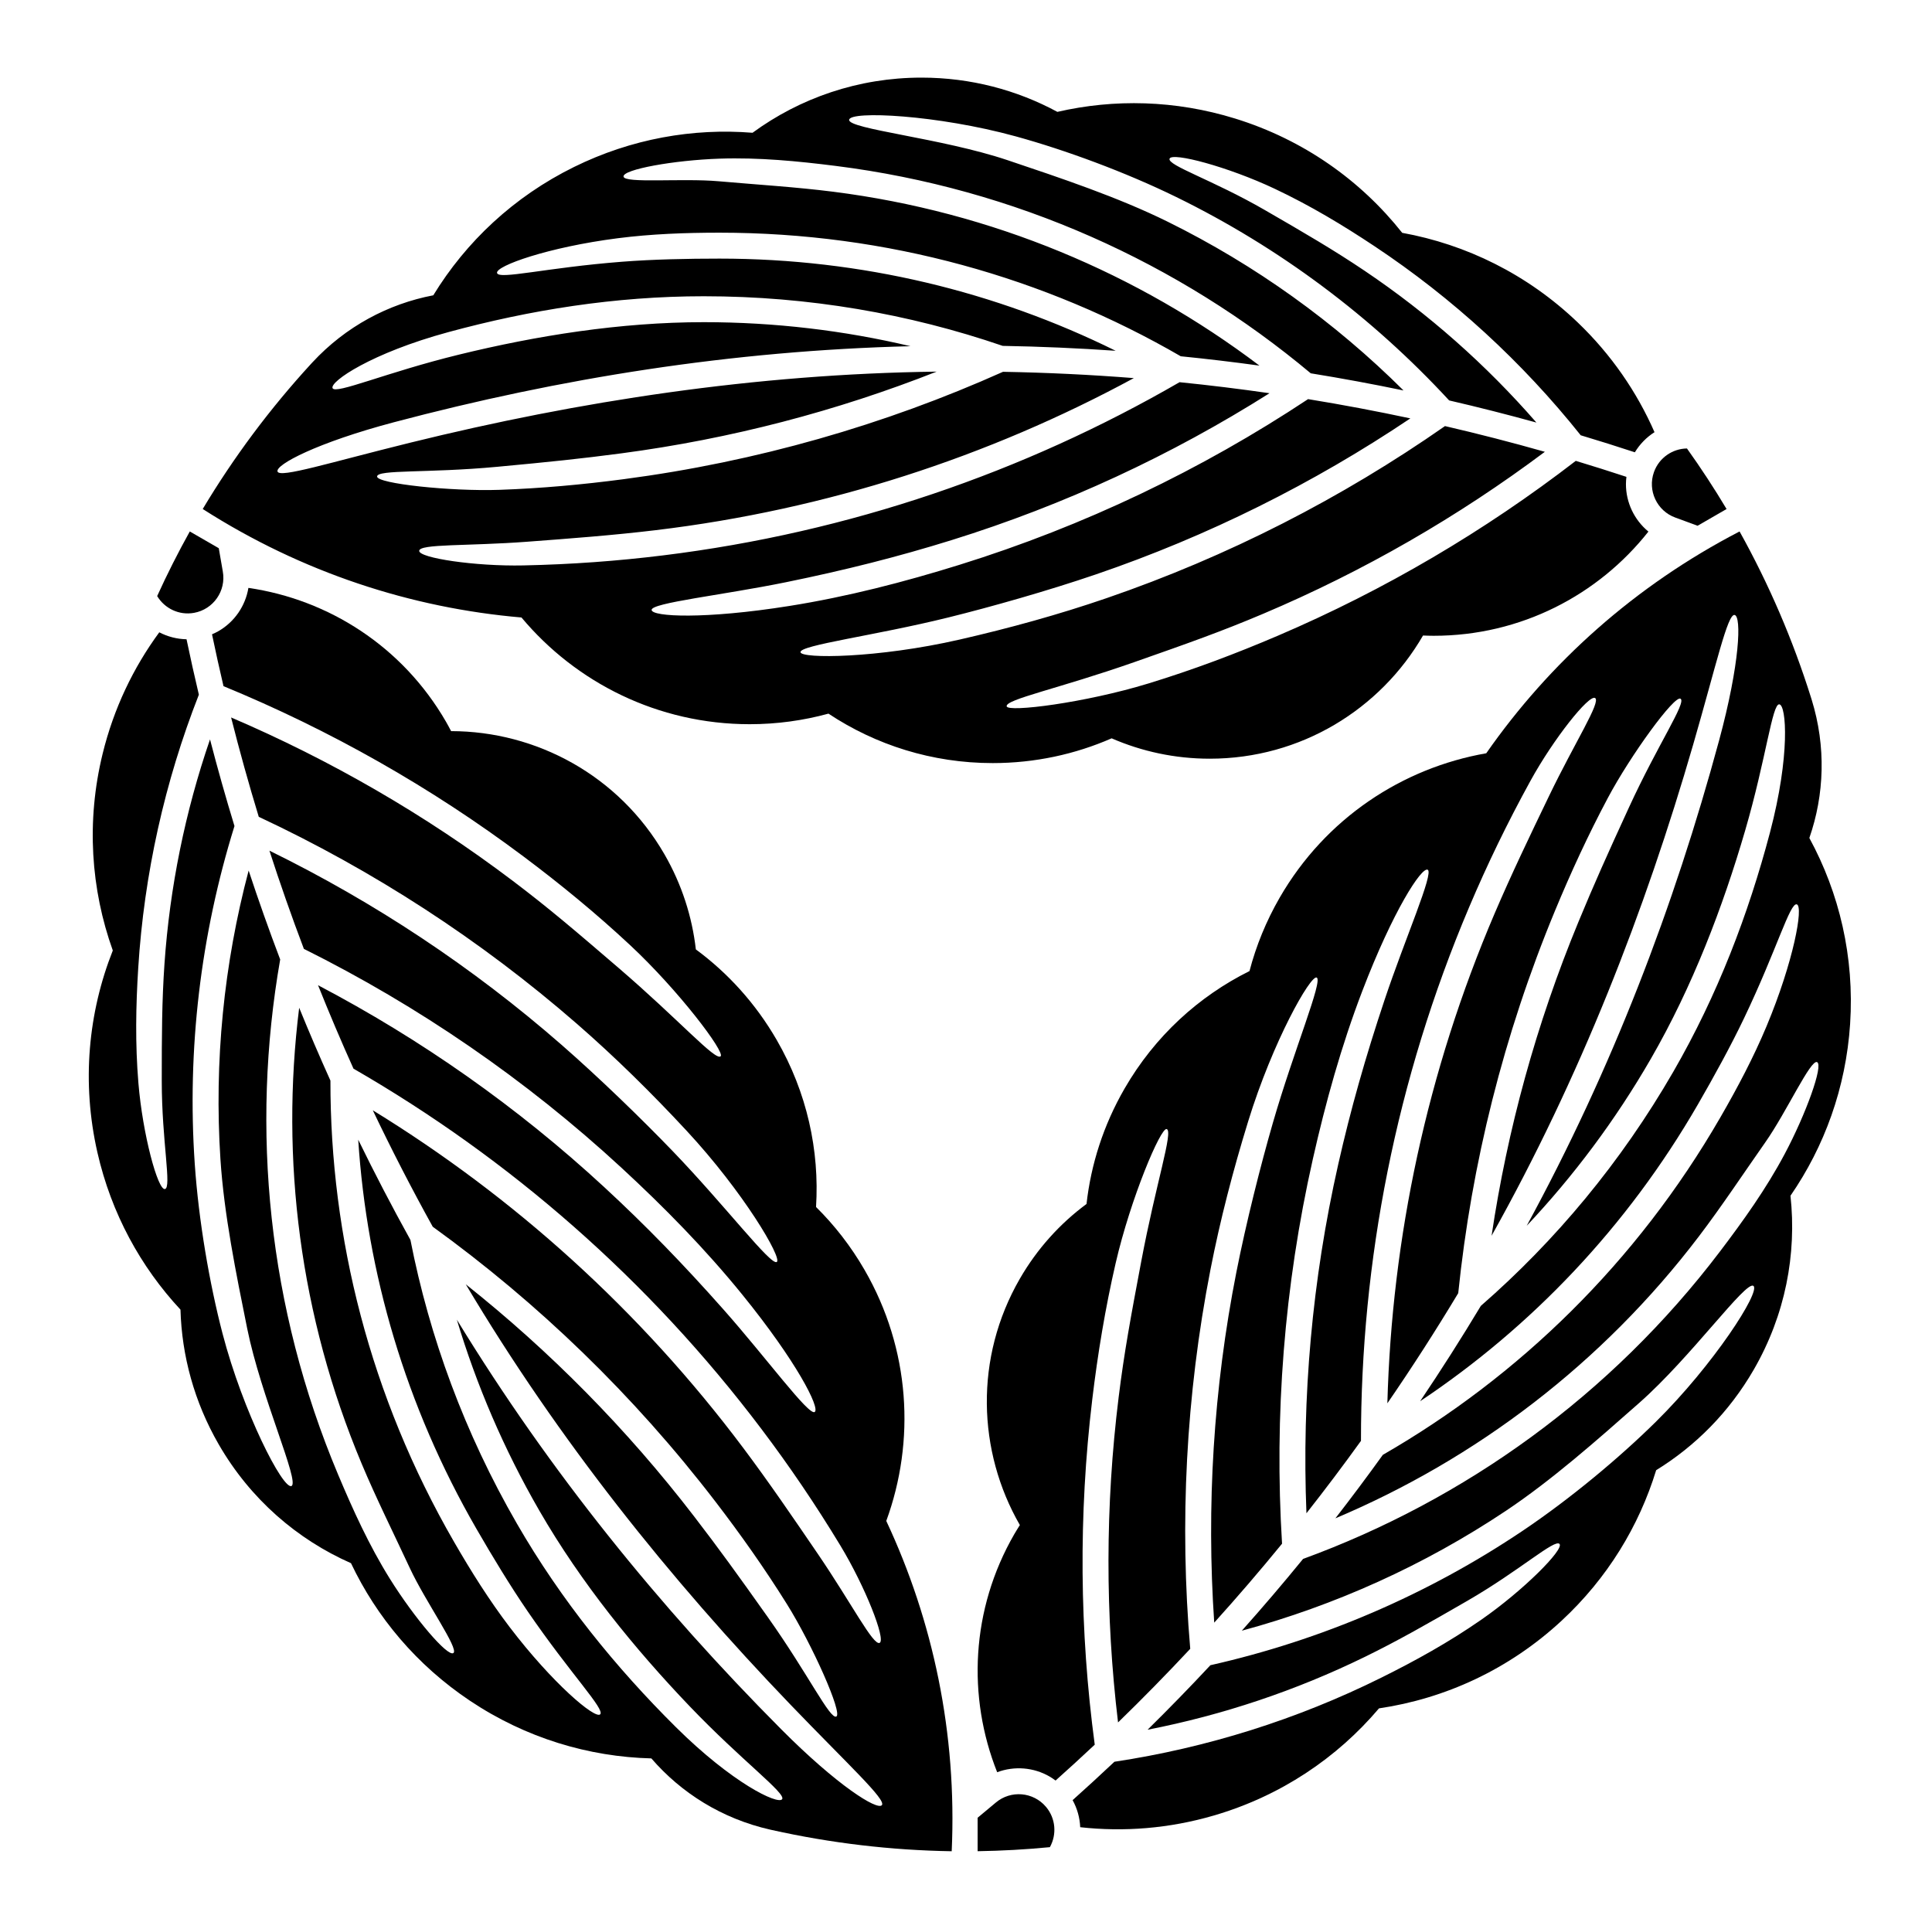 <?xml version="1.0" encoding="UTF-8" standalone="no"?>
<!-- Created with Inkscape (http://www.inkscape.org/) -->

<svg
   version="1.1"
   id="svg9371"
   width="795.035"
   height="793.701"
   viewBox="0 0 795.035 793.701"
   sodipodi:docname="Mitsu Oi Kashiwa.svg"
   inkscape:version="1.2 (dc2aeda, 2022-05-15)"
   xmlns:inkscape="http://www.inkscape.org/namespaces/inkscape"
   xmlns:sodipodi="http://sodipodi.sourceforge.net/DTD/sodipodi-0.dtd"
   xmlns="http://www.w3.org/2000/svg"
   xmlns:svg="http://www.w3.org/2000/svg">
  <defs
     id="defs9375">
    <clipPath
       clipPathUnits="userSpaceOnUse"
       id="clipPath9934">
      <path
         d="M -553.898,585.848 H 42.379 V -9.428 H -553.898 Z"
         id="path9936"
         style="stroke-width:1" />
    </clipPath>
    <clipPath
       clipPathUnits="userSpaceOnUse"
       id="clipPath9940">
      <path
         d="M -520.648,138.405 H 75.629 v -595.276 H -520.648 Z"
         id="path9942"
         style="stroke-width:1" />
    </clipPath>
    <clipPath
       clipPathUnits="userSpaceOnUse"
       id="clipPath9946">
      <path
         d="m -394.443,196.166 h 596.276 v -595.276 h -596.276 z"
         id="path9948"
         style="stroke-width:1" />
    </clipPath>
    <clipPath
       clipPathUnits="userSpaceOnUse"
       id="clipPath9952">
      <path
         d="m -48.508,183.956 h 596.276 v -595.276 h -596.276 z"
         id="path9954"
         style="stroke-width:1" />
    </clipPath>
    <clipPath
       clipPathUnits="userSpaceOnUse"
       id="clipPath9958">
      <path
         d="m -161.632,264.372 h 596.276 v -595.276 h -596.276 z"
         id="path9960"
         style="stroke-width:1" />
    </clipPath>
    <clipPath
       clipPathUnits="userSpaceOnUse"
       id="clipPath9964">
      <path
         d="m -324.025,570.065 h 596.276 V -25.211 h -596.276 z"
         id="path9966"
         style="stroke-width:1" />
    </clipPath>
    <clipPath
       clipPathUnits="userSpaceOnUse"
       id="clipPath9970">
      <path
         d="M -528.09,575.381 H 68.186 V -19.895 H -528.09 Z"
         id="path9972"
         style="stroke-width:1" />
    </clipPath>
    <clipPath
       clipPathUnits="userSpaceOnUse"
       id="clipPath9976">
      <path
         d="M -557.064,585.848 H 39.212 V -9.428 H -557.064 Z"
         id="path9978"
         style="stroke-width:1" />
    </clipPath>
    <clipPath
       clipPathUnits="userSpaceOnUse"
       id="clipPath9982">
      <path
         d="M -536.698,584.573 H 59.578 V -10.703 H -536.698 Z"
         id="path9984"
         style="stroke-width:1" />
    </clipPath>
    <clipPath
       clipPathUnits="userSpaceOnUse"
       id="clipPath9988">
      <path
         d="M -540.821,585.848 H 55.455 V -9.428 H -540.821 Z"
         id="path9990"
         style="stroke-width:1" />
    </clipPath>
    <clipPath
       clipPathUnits="userSpaceOnUse"
       id="clipPath9994">
      <path
         d="M -567.775,585.852 H 28.501 V -9.424 H -567.775 Z"
         id="path9996"
         style="stroke-width:1" />
    </clipPath>
    <clipPath
       clipPathUnits="userSpaceOnUse"
       id="clipPath10001">
      <path
         d="M -574.546,585.852 H 21.73 V -9.424 H -574.546 Z"
         id="path10003"
         style="stroke-width:1" />
    </clipPath>
    <clipPath
       clipPathUnits="userSpaceOnUse"
       id="clipPath10007">
      <path
         d="M -572.817,586.135 H 23.459 V -9.141 H -572.817 Z"
         id="path10009"
         style="stroke-width:1" />
    </clipPath>
    <clipPath
       clipPathUnits="userSpaceOnUse"
       id="clipPath10013">
      <path
         d="M -557.495,577.85 H 38.781 V -17.426 H -557.495 Z"
         id="path10015"
         style="stroke-width:1" />
    </clipPath>
    <clipPath
       clipPathUnits="userSpaceOnUse"
       id="clipPath10019">
      <path
         d="M -550.264,577.325 H 46.012 V -17.951 H -550.264 Z"
         id="path10021"
         style="stroke-width:1" />
    </clipPath>
    <clipPath
       clipPathUnits="userSpaceOnUse"
       id="clipPath10026">
      <path
         d="M -576.369,585.588 H 19.907 V -9.688 H -576.369 Z"
         id="path10028"
         style="stroke-width:1" />
    </clipPath>
    <clipPath
       clipPathUnits="userSpaceOnUse"
       id="clipPath10032">
      <path
         d="M -556.401,578.014 H 39.875 V -17.262 H -556.401 Z"
         id="path10034"
         style="stroke-width:1" />
    </clipPath>
    <clipPath
       clipPathUnits="userSpaceOnUse"
       id="clipPath10038">
      <path
         d="M -542.933,584.573 H 53.343 V -10.703 H -542.933 Z"
         id="path10040"
         style="stroke-width:1" />
    </clipPath>
    <clipPath
       clipPathUnits="userSpaceOnUse"
       id="clipPath10044">
      <path
         d="M -586.545,579.503 H 9.731 V -15.773 H -586.545 Z"
         id="path10046"
         style="stroke-width:1" />
    </clipPath>
    <clipPath
       clipPathUnits="userSpaceOnUse"
       id="clipPath10050">
      <path
         d="M -568.227,575.819 H 28.049 V -19.457 H -568.227 Z"
         id="path10052"
         style="stroke-width:1" />
    </clipPath>
    <clipPath
       clipPathUnits="userSpaceOnUse"
       id="clipPath10056">
      <path
         d="M -584.194,578.938 H 12.082 V -16.338 H -584.194 Z"
         id="path10058"
         style="stroke-width:1" />
    </clipPath>
    <clipPath
       clipPathUnits="userSpaceOnUse"
       id="clipPath10062">
      <path
         d="M -545.417,584.573 H 50.859 V -10.703 H -545.417 Z"
         id="path10064"
         style="stroke-width:1" />
    </clipPath>
    <clipPath
       clipPathUnits="userSpaceOnUse"
       id="clipPath10068">
      <path
         d="m -337.106,431.889 h 596.276 v -595.276 h -596.276 z"
         id="path10070"
         style="stroke-width:1" />
    </clipPath>
    <clipPath
       clipPathUnits="userSpaceOnUse"
       id="clipPath10074">
      <path
         d="M -538.222,577.948 H 58.054 V -17.328 H -538.222 Z"
         id="path10076"
         style="stroke-width:1" />
    </clipPath>
    <clipPath
       clipPathUnits="userSpaceOnUse"
       id="clipPath10080">
      <path
         d="M -564.573,585.848 H 31.703 V -9.428 H -564.573 Z"
         id="path10082"
         style="stroke-width:1" />
    </clipPath>
    <clipPath
       clipPathUnits="userSpaceOnUse"
       id="clipPath10086">
      <path
         d="M -531.192,581.588 H 65.084 V -13.688 H -531.192 Z"
         id="path10088"
         style="stroke-width:1" />
    </clipPath>
    <clipPath
       clipPathUnits="userSpaceOnUse"
       id="clipPath10092">
      <path
         d="M -561.413,585.852 H 34.863 V -9.424 H -561.413 Z"
         id="path10094"
         style="stroke-width:1" />
    </clipPath>
    <clipPath
       clipPathUnits="userSpaceOnUse"
       id="clipPath10098">
      <path
         d="M -548.983,585.852 H 47.293 V -9.424 H -548.983 Z"
         id="path10100"
         style="stroke-width:1" />
    </clipPath>
  </defs>
  <sodipodi:namedview
     id="namedview9373"
     pagecolor="#ffffff"
     bordercolor="#000000"
     borderopacity="0.25"
     inkscape:showpageshadow="2"
     inkscape:pageopacity="0.0"
     inkscape:pagecheckerboard="0"
     inkscape:deskcolor="#d1d1d1"
     showgrid="false"
     inkscape:zoom="0.29734106"
     inkscape:cx="-215.24105"
     inkscape:cy="396.85068"
     inkscape:window-width="1419"
     inkscape:window-height="456"
     inkscape:window-x="0"
     inkscape:window-y="25"
     inkscape:window-maximized="0"
     inkscape:current-layer="svg9371">
    <inkscape:page
       x="0"
       y="0"
       id="page9377"
       width="795.035"
       height="793.701" />
  </sodipodi:namedview>
  <path
     d="M 694.197 184.54 C 688.276 184.636 682.757 188.321 680.63 194.224 C 677.886 201.845 681.837 210.248 689.46 212.995 C 692.506 214.092 695.544 215.212 698.574 216.343 L 710.502 209.457 C 705.396 200.92 699.961 192.605 694.197 184.54"
     style="fill:#000000;fill-opacity:1;fill-rule:nonzero;stroke:none"
     id="path9491" />
  <path
     d="M 525.925 261.554 C 508.561 268.985 490.784 275.677 472.537 281.255 C 446.372 289.255 414.781 293.173 414.252 290.657 C 413.648 287.775 435.539 283.422 466.872 272.422 C 488.952 264.673 502.484 259.895 519.712 252.605 C 561.209 235.045 600.119 212.569 635.723 185.912 C 622.157 182.06 608.455 178.532 594.629 175.329 C 552.105 205.003 505.304 228.982 455.336 246.142 C 435.643 252.905 415.432 258.474 394.857 263.183 C 361.039 270.922 329.708 271.102 329.405 268.375 C 329.077 265.45 359.872 261.589 390.205 254.089 C 407.747 249.751 431.283 243.083 450.964 236.363 C 497.149 220.594 540.585 198.89 580.374 172.162 C 566.464 169.188 552.433 166.54 538.286 164.236 C 494.378 193.324 446.163 216.442 394.804 232.421 C 372.08 239.49 348.8 245.522 324.887 249.337 C 289.872 254.922 268.372 253.786 268.146 251.001 C 267.903 248.063 297.527 244.863 323.372 239.589 C 347.872 234.589 369.525 229.117 391.633 222.239 C 438.156 207.766 482.046 187.322 522.42 161.805 C 510.16 160.04 497.818 158.52 485.398 157.269 C 421.44 194.268 349.547 219.086 272.902 228.531 C 254 230.859 235.216 232.242 215.378 232.665 C 195.539 233.089 172.378 229.601 172.509 226.657 C 172.638 223.717 192.373 224.755 216.872 222.922 C 234.992 221.566 252.432 220.247 269.856 218.157 C 340.365 209.695 406.785 187.985 466.585 155.586 C 448.787 154.181 430.839 153.316 412.753 152.993 C 363.959 174.842 311.496 189.97 256.55 197.191 C 239.77 199.397 222.762 200.965 205.548 201.562 C 185.539 202.255 155.061 199.014 155.174 196.073 C 155.287 193.129 175.873 194.756 204.539 192.089 C 226.302 190.065 239.147 188.736 255.7 186.545 C 300.898 180.562 344.365 169.124 385.44 152.92 C 310.831 153.886 238.21 165.042 168.873 182.145 C 135.539 190.368 115.139 196.823 114.206 194.032 C 113.277 191.236 130.429 182.145 162.098 173.75 C 230.523 155.613 301.242 144.278 374.665 142.457 C 347.367 136.006 318.904 132.57 289.624 132.57 C 255.263 132.572 220.682 138.146 188.873 145.922 C 158.873 153.256 138.021 162.42 136.854 159.716 C 135.69 157.012 152.873 145.256 184.451 136.676 C 217.991 127.56 253.142 121.904 289.624 121.904 C 332.672 121.904 374.045 129.105 412.624 142.322 C 428.219 142.594 443.715 143.27 459.101 144.341 C 409.951 120.065 354.633 106.416 296.086 106.413 C 283.05 106.413 268.696 106.709 255.983 107.701 C 224.65 110.144 205.216 115.193 204.539 112.326 C 203.859 109.46 225.539 101.701 254.24 98.028 C 267.954 96.274 281.946 95.746 296.086 95.746 C 365.221 95.746 430.06 114.273 485.886 146.6 C 496.74 147.686 507.536 148.97 518.27 150.446 C 468.218 112.582 408.236 87.184 342.893 78.898 C 327.565 76.954 311.56 75.983 295.762 74.589 C 280.65 73.256 256.848 75.576 256.584 72.641 C 256.318 69.709 277.316 65.922 296.086 65.285 C 312.292 64.736 328.281 66.304 343.961 68.28 C 417.813 77.589 485.065 108.149 539.382 153.61 C 552.204 155.689 564.932 158.042 577.561 160.668 C 549.338 132.589 516.604 109.053 480.537 91.241 C 460.142 81.171 436.597 73.3 414.649 65.922 C 387.539 56.81 349.092 53.139 349.427 49.308 C 349.761 45.477 385.76 47.256 417.937 56.101 C 438.363 61.716 463.041 70.796 484.064 81.084 C 526.558 101.881 564.588 130.386 596.334 164.77 C 608.402 167.556 620.371 170.602 632.246 173.878 C 611.566 150.122 587.818 129.11 561.617 111.465 C 548.934 102.922 536.76 95.824 520.494 86.433 C 498.938 73.989 480.282 68.053 481.292 65.288 C 482.302 62.517 505.316 68.589 524.546 77.673 C 539.2 84.592 552.506 92.597 565.636 101.321 C 597.814 122.704 626.449 148.99 650.479 179.11 C 657.95 181.345 665.374 183.686 672.759 186.113 C 674.823 182.701 677.606 179.896 680.845 177.837 C 673.606 161.316 663.071 145.916 649.23 132.665 C 628.502 112.821 603.289 100.566 577.021 95.805 C 559.965 74.28 536.462 57.498 508.244 48.775 C 483.636 41.168 458.531 40.643 435.117 46.032 C 418.476 37.044 399.432 31.939 379.193 31.939 C 353.192 31.939 329.164 40.368 309.675 54.633 C 285.186 52.663 259.866 57.064 236.224 68.707 C 211.386 80.941 191.753 99.517 178.303 121.512 C 159.822 125.042 142.277 134.304 128.527 149.15 C 128.339 149.358 128.143 149.565 127.954 149.772 C 111.175 168.048 96.234 188.037 83.425 209.446 L 83.427 209.449 C 124.342 235.621 169.342 250.206 214.591 254.089 C 237.047 280.927 270.784 298.001 308.51 298.001 C 319.731 298.001 330.597 296.482 340.921 293.654 C 360.289 306.509 383.523 314.001 408.509 314.001 C 425.912 314.001 442.461 310.362 457.451 303.815 C 469.822 309.195 483.468 312.195 497.82 312.195 C 535.333 312.195 568.062 291.798 585.588 261.507 C 587.046 261.563 588.505 261.618 589.976 261.618 C 625.817 261.618 657.73 244.851 678.337 218.742 C 672.503 213.941 669.081 206.75 669.089 199.193 C 669.089 198.206 669.17 197.213 669.286 196.219 C 662.374 193.949 655.433 191.741 648.445 189.64 C 611.042 218.474 569.922 242.73 525.925 261.554"
     style="fill:#000000;fill-opacity:1;fill-rule:nonzero;stroke:none"
     id="path9495" />
  <path
     d="M 64.677 245.274 C 67.721 250.355 73.672 253.291 79.846 252.182 C 87.818 250.746 93.12 243.123 91.686 235.149 C 91.116 231.962 90.566 228.773 90.029 225.582 L 78.101 218.694 C 73.262 227.385 68.78 236.249 64.677 245.274"
     style="fill:#000000;fill-opacity:1;fill-rule:nonzero;stroke:none"
     id="path9499" />
  <path
     d="M 215.509 352.496 C 230.626 363.817 245.312 375.869 259.264 388.88 C 279.276 407.54 298.462 432.941 296.549 434.656 C 294.355 436.62 279.641 419.838 254.449 398.203 C 236.696 382.957 225.793 373.627 210.866 362.352 C 174.909 335.193 135.988 312.733 95.1 295.229 C 98.548 308.904 102.344 322.532 106.483 336.108 C 153.446 358.099 197.613 386.639 237.458 421.334 C 253.158 435.006 268.089 449.724 282.453 465.189 C 306.065 490.608 321.886 517.65 319.675 519.276 C 317.306 521.024 298.566 496.285 276.904 473.765 C 264.377 460.742 246.834 443.693 231.174 430.009 C 194.425 397.896 153.91 371.132 110.869 350.037 C 115.248 363.572 119.972 377.045 125.048 390.451 C 172.193 413.931 216.322 444.129 255.84 480.616 C 273.324 496.761 290.186 513.906 305.449 532.709 C 327.793 560.239 337.558 579.426 335.259 581.017 C 332.837 582.694 315.254 558.638 297.762 538.894 C 281.184 520.177 265.617 504.16 248.606 488.453 C 212.813 455.4 173.161 427.612 130.876 405.407 C 135.476 416.907 140.331 428.354 145.459 439.736 C 209.481 476.626 266.921 526.477 313.423 588.131 C 324.891 603.337 335.478 618.913 345.763 635.882 C 356.05 652.851 364.61 674.653 361.995 676.013 C 359.385 677.37 350.418 659.759 336.579 639.459 C 326.345 624.445 316.482 610.001 305.961 595.957 C 263.378 539.124 211.368 492.46 153.409 456.869 C 161.09 472.985 169.314 488.965 178.078 504.785 C 221.397 536.118 260.729 573.989 294.457 617.963 C 304.757 631.393 314.618 645.338 323.743 659.946 C 334.347 676.927 346.779 704.944 344.175 706.316 C 341.57 707.69 332.686 689.048 316.043 665.557 C 303.409 647.722 295.834 637.262 285.661 624.022 C 257.88 587.871 226.241 555.946 191.672 528.476 C 229.814 592.606 275.785 649.919 325.263 701.416 C 349.053 726.172 364.843 740.611 362.891 742.815 C 360.935 745.02 344.486 734.71 321.382 711.48 C 271.462 661.291 226.286 605.714 187.998 543.038 C 196.058 569.906 207.314 596.273 221.956 621.63 C 239.138 651.387 261.257 678.547 283.895 702.207 C 305.246 724.522 323.609 737.998 321.847 740.358 C 320.09 742.72 301.318 733.718 278.097 710.662 C 253.433 686.171 230.96 658.558 212.717 626.963 C 191.194 589.683 176.745 550.252 168.901 510.233 C 161.34 496.592 154.177 482.834 147.411 468.973 C 150.964 523.678 166.801 578.409 196.072 629.113 C 202.59 640.403 210.024 652.685 217.24 663.198 C 235.022 689.112 249.11 703.418 246.968 705.438 C 244.822 707.46 227.265 692.564 209.733 669.543 C 201.358 658.545 193.905 646.691 186.834 634.446 C 152.266 574.574 135.892 509.157 135.975 444.648 C 131.488 434.705 127.204 424.713 123.113 414.68 C 115.348 476.958 123.344 541.602 148.84 602.333 C 154.82 616.579 161.982 630.927 168.674 645.305 C 175.076 659.059 188.984 678.513 186.576 680.207 C 184.17 681.906 170.392 665.613 160.454 649.677 C 151.874 635.915 145.239 621.286 139.109 606.717 C 110.247 538.106 103.087 464.582 115.299 394.813 C 110.687 382.671 106.363 370.471 102.32 358.221 C 92.116 396.701 88.099 436.818 90.707 476.96 C 92.184 499.657 97.14 523.982 101.725 546.68 C 107.389 574.713 123.433 609.845 119.948 611.47 C 116.464 613.095 100.004 581.03 91.576 548.742 C 86.225 528.246 81.749 502.334 80.148 478.982 C 76.912 431.785 82.583 384.597 96.487 339.912 C 92.867 328.067 89.52 316.179 86.42 304.256 C 76.185 334.044 69.863 365.117 67.681 396.632 C 66.625 411.885 66.564 425.977 66.565 444.758 C 66.567 469.649 70.755 488.774 67.853 489.282 C 64.949 489.793 58.703 466.826 56.952 445.632 C 55.617 429.48 55.897 413.955 56.889 398.221 C 59.316 359.663 67.764 321.721 81.835 285.851 C 80.033 278.264 78.348 270.663 76.759 263.054 C 72.769 262.972 68.949 261.967 65.547 260.19 C 54.861 274.719 46.789 291.541 42.235 310.156 C 35.415 338.028 37.408 365.989 46.419 391.12 C 36.305 416.652 33.523 445.397 40.077 474.197 C 45.793 499.312 57.892 521.316 74.267 538.9 C 74.801 557.802 79.903 576.85 90.023 594.377 C 103.023 616.894 122.337 633.489 144.435 643.234 C 154.974 665.427 171.446 685.154 193.349 699.807 C 216.364 715.202 242.264 722.916 268.04 723.566 C 280.338 737.806 297.13 748.371 316.863 752.854 C 317.138 752.914 317.414 752.978 317.689 753.039 C 341.905 758.432 366.686 761.376 391.633 761.766 L 391.634 761.762 C 393.842 713.244 383.974 666.979 364.71 625.851 C 376.725 592.985 374.645 555.233 355.779 522.56 C 350.17 512.841 343.422 504.19 335.809 496.664 C 337.258 473.464 332.13 449.596 319.637 427.957 C 310.935 412.887 299.51 400.372 286.346 390.667 C 284.818 377.261 280.594 363.944 273.42 351.515 C 254.662 319.027 220.633 300.883 185.636 300.851 C 184.956 299.559 184.274 298.268 183.538 296.995 C 165.618 265.955 135.141 246.7 102.225 241.911 C 100.985 249.362 96.471 255.92 89.921 259.692 C 89.067 260.187 88.165 260.612 87.247 261.008 C 88.736 268.131 90.295 275.246 91.971 282.348 C 135.643 300.321 177.208 323.804 215.509 352.496"
     style="fill:#000000;fill-opacity:1;fill-rule:nonzero;stroke:none"
     id="path9503" />
  <path
     d="M 432.034 760.087 C 434.911 754.911 434.479 748.288 430.431 743.498 C 425.202 737.31 415.95 736.531 409.761 741.758 C 407.286 743.848 404.798 745.918 402.303 747.978 L 402.303 761.751 C 412.249 761.596 422.169 761.048 432.034 760.087"
     style="fill:#000000;fill-opacity:1;fill-rule:nonzero;stroke:none"
     id="path9507" />
  <path
     d="M 449.474 575.852 C 451.721 557.1 454.815 538.356 459.106 519.765 C 465.261 493.106 477.666 463.79 480.107 464.59 C 482.903 465.507 475.729 486.642 469.589 519.276 C 465.261 542.273 462.631 556.38 460.331 574.945 C 454.79 619.663 454.798 664.601 460.085 708.762 C 470.203 698.938 480.109 688.837 489.794 678.465 C 485.358 626.799 487.993 574.279 498.115 522.424 C 502.106 501.991 507.387 481.703 513.597 461.531 C 523.804 428.372 539.314 401.15 541.827 402.251 C 544.524 403.43 532.47 432.028 523.799 462.047 C 518.783 479.407 512.791 503.124 508.77 523.529 C 499.334 571.412 496.413 619.88 499.666 667.702 C 509.197 657.144 518.503 646.316 527.574 635.216 C 524.335 582.648 528.423 529.331 540.264 476.864 C 545.503 453.651 551.92 430.475 560.574 407.856 C 573.243 374.739 584.978 356.689 587.503 357.885 C 590.168 359.145 578.127 386.399 569.774 411.419 C 561.852 435.136 555.766 456.626 550.668 479.211 C 539.94 526.735 535.7 574.968 537.612 622.691 C 545.271 612.957 552.758 603.029 560.051 592.897 C 559.988 519.007 574.442 444.338 604.583 373.238 C 612.018 355.705 620.215 338.747 629.767 321.355 C 639.319 303.962 653.92 285.649 656.404 287.233 C 658.885 288.815 648.118 305.385 637.456 327.521 C 629.571 343.89 621.994 359.654 615.091 375.789 C 587.164 441.082 572.756 509.457 570.914 577.445 C 581.031 562.735 590.756 547.623 600.075 532.123 C 605.552 478.942 618.683 425.943 639.902 374.747 C 646.383 359.113 653.528 343.601 661.616 328.393 C 671.02 310.717 689.068 285.943 691.559 287.513 C 694.052 289.083 682.348 306.098 670.325 332.257 C 661.197 352.115 655.927 363.905 649.547 379.335 C 632.13 421.47 620.302 464.832 613.796 508.506 C 650.264 443.408 676.912 374.939 696.771 306.339 C 706.316 273.361 710.924 252.467 713.809 253.053 C 716.696 253.647 715.993 273.047 707.428 304.67 C 688.921 372.997 663.379 439.91 628.244 504.406 C 647.482 483.991 664.688 461.059 679.328 435.703 C 696.507 405.943 708.969 373.209 718.14 341.771 C 726.788 312.125 729.279 289.483 732.203 289.827 C 735.128 290.17 736.717 310.927 728.36 342.565 C 719.483 376.17 706.807 409.44 688.565 441.036 C 667.041 478.316 640.118 510.545 609.383 537.347 C 601.35 550.715 593.016 563.797 584.395 576.588 C 629.995 546.159 669.473 505.079 698.749 454.378 C 705.269 443.087 712.188 430.508 717.685 419.002 C 731.236 390.646 736.581 371.291 739.401 372.138 C 742.224 372.983 738.104 395.636 726.933 422.33 C 721.596 435.083 715.057 447.463 707.988 459.71 C 673.42 519.583 624.955 566.472 569.048 598.656 C 562.679 607.511 556.168 616.217 549.524 624.776 C 607.342 600.363 659.328 561.116 699.173 508.671 C 708.52 496.368 717.367 482.991 726.472 470.007 C 735.183 457.587 745.075 435.815 747.748 437.052 C 750.421 438.288 743.2 458.367 734.367 474.94 C 726.74 489.251 717.389 502.314 707.835 514.905 C 662.848 574.207 602.756 617.169 536.227 641.479 C 528.016 651.542 519.614 661.388 511.027 671.013 C 549.454 660.61 586.204 644.03 619.664 621.703 C 638.582 609.073 657.169 592.619 674.533 577.3 C 695.98 558.379 718.383 526.917 721.533 529.123 C 724.683 531.327 705.144 561.615 681.393 585.057 C 666.32 599.939 646.118 616.772 626.695 629.833 C 587.439 656.236 543.738 674.92 498.087 685.22 C 489.639 694.278 481.017 703.12 472.242 711.766 C 503.157 705.736 533.227 695.674 561.611 681.806 C 575.348 675.094 587.583 668.101 603.848 658.71 C 625.403 646.264 639.872 633.075 641.763 635.332 C 643.656 637.592 626.891 654.485 609.41 666.598 C 596.091 675.829 582.504 683.35 568.384 690.358 C 533.778 707.536 496.695 719.189 458.595 724.941 C 452.926 730.293 447.185 735.553 441.391 740.734 C 443.314 744.228 444.353 748.041 444.514 751.877 C 462.442 753.866 481.046 752.444 499.445 747.082 C 526.992 739.052 550.211 723.345 567.468 702.977 C 594.636 698.969 620.922 687.006 642.587 666.93 C 661.479 649.422 674.485 627.941 681.525 604.969 C 697.629 595.055 711.573 581.113 721.692 563.587 C 734.693 541.069 739.408 516.045 736.797 492.035 C 750.748 471.811 759.597 447.683 761.335 421.387 C 763.16 393.759 756.891 367.47 744.564 344.825 C 750.748 327.053 751.501 307.227 745.516 287.898 C 745.433 287.63 745.349 287.359 745.265 287.09 C 737.828 263.422 727.987 240.488 715.851 218.69 L 715.847 218.69 C 672.724 241.037 637.594 272.715 611.606 309.962 C 577.135 315.99 545.482 336.669 526.618 369.342 C 521.006 379.06 516.89 389.23 514.177 399.584 C 493.361 409.931 475.255 426.306 462.762 447.944 C 454.058 463.015 448.937 479.166 447.113 495.42 C 436.267 503.444 426.845 513.763 419.67 526.191 C 400.913 558.677 402.214 597.22 419.685 627.547 C 418.906 628.78 418.129 630.015 417.391 631.289 C 399.473 662.328 398.037 698.35 410.345 729.25 C 417.419 726.6 425.357 727.23 431.898 731.016 C 432.753 731.509 433.571 732.077 434.375 732.674 C 439.798 727.824 445.181 722.916 450.494 717.914 C 444.225 671.105 443.778 623.367 449.474 575.852"
     style="fill:#000000;fill-opacity:1;fill-rule:nonzero;stroke:none"
     id="path9511" />
</svg>
